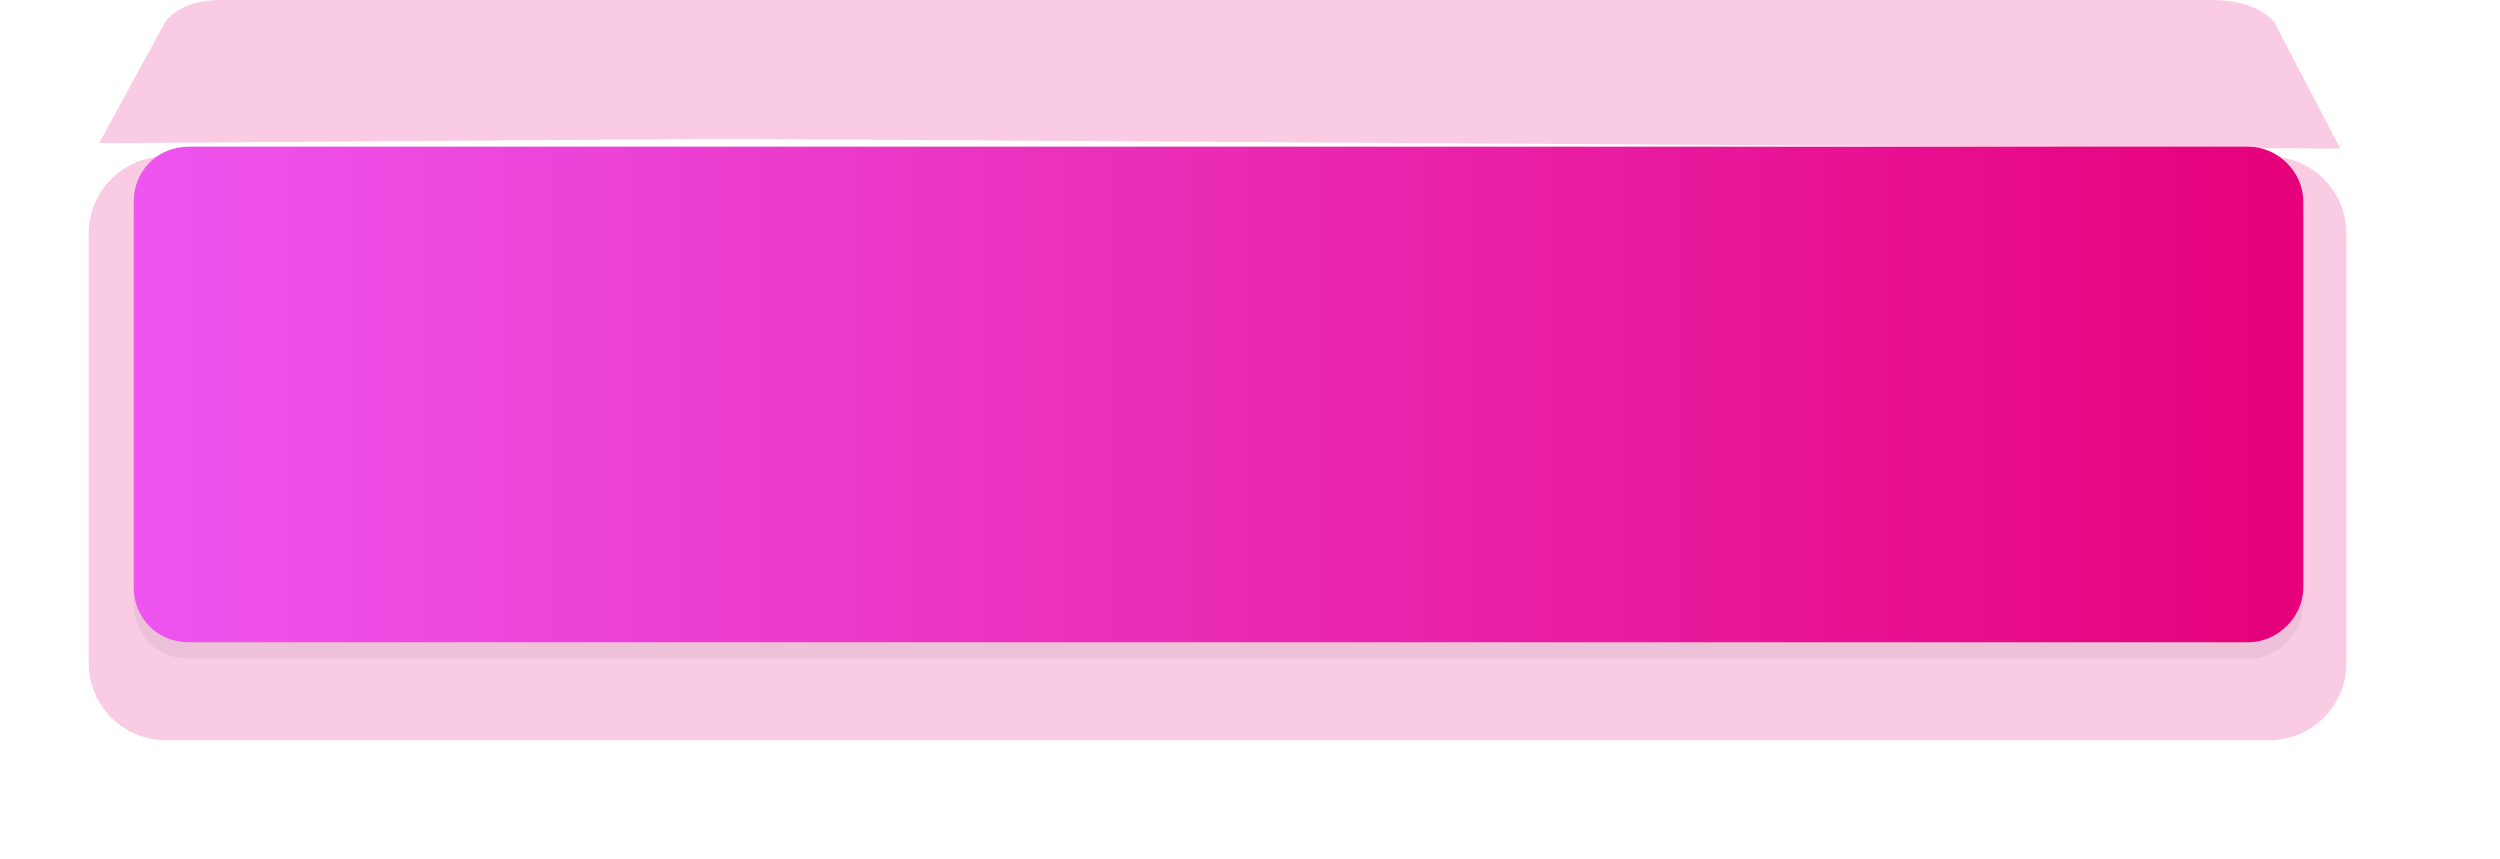 <svg  xmlns="http://www.w3.org/2000/svg" xmlns:xlink="http://www.w3.org/1999/xlink" width="454px" height="156px"><defs><filter filterUnits="userSpaceOnUse" id="Filter_0" x="0px" y="6px" width="454px" height="150px"  >                <feOffset in="SourceAlpha" dx="0" dy="10" />                <feGaussianBlur result="blurOut" stdDeviation="4.472" />                <feFlood flood-color="rgb(150, 127, 139)" result="floodOut" />                <feComposite operator="atop" in="floodOut" in2="blurOut" />                <feComponentTransfer><feFuncA type="linear" slope="0.1"/></feComponentTransfer>                <feMerge>    <feMergeNode/>    <feMergeNode in="SourceGraphic"/>  </feMerge>            </filter><filter id="Filter_1">                <feOffset in="SourceAlpha" dx="0" dy="3" />                <feGaussianBlur result="blurOut" stdDeviation="2.646" />                <feFlood flood-color="rgb(0, 0, 0)" result="floodOut" />                <feComposite operator="out" in="floodOut" in2="blurOut" result="compOut" />                <feComposite operator="in" in="compOut" in2="SourceAlpha" />                <feComponentTransfer><feFuncA type="linear" slope="0.35"/></feComponentTransfer>                <feBlend mode="multiply" in2="SourceGraphic" />            </filter><linearGradient id="PSgrad_0" x1="0%" x2="100%" y1="0%" y2="0%">  <stop offset="0%" stop-color="rgb(238,85,240)" stop-opacity="1" />  <stop offset="100%" stop-color="rgb(230,0,122)" stop-opacity="1" /></linearGradient></defs><path fill-rule="evenodd"  fill="rgb(250, 204, 228)" d="M131.336,25.22 L17.999,26.0 L29.999,4.0 C29.999,4.0 32.484,0.0 39.999,0.0 C48.696,0.0 104.376,0.0 125.692,0.0 C130.833,0.0 133.999,0.0 133.999,0.0 C173.599,0.0 392.171,0.0 401.693,0.0 C410.147,0.0 412.999,4.0 412.999,4.0 L424.999,26.999 L131.336,25.22 Z"/><g filter="url(#Filter_0)"><path fill-rule="evenodd"  fill="rgb(250, 204, 228)" d="M30.110,18.417 L412.110,18.417 C419.842,18.417 426.110,24.685 426.110,32.417 L426.110,110.417 C426.110,118.149 419.842,124.417 412.110,124.417 L30.110,124.417 C22.378,124.417 16.110,118.149 16.110,110.417 L16.110,32.417 C16.110,24.685 22.378,18.417 30.110,18.417 Z"/></g><g filter="url(#Filter_1)"><path fill-rule="evenodd"  fill="rgb(242, 242, 242)" d="M34.28,26.637 L408.28,26.637 C413.551,26.637 418.28,31.114 418.28,36.637 L418.28,106.637 C418.28,112.160 413.551,116.637 408.28,116.637 L34.28,116.637 C28.505,116.637 24.28,112.160 24.28,106.637 L24.28,36.637 C24.28,31.114 28.505,26.637 34.28,26.637 Z"/></g><path fill="url(#PSgrad_0)" d="M34.28,26.637 L408.28,26.637 C413.551,26.637 418.28,31.114 418.28,36.637 L418.28,106.637 C418.28,112.160 413.551,116.637 408.28,116.637 L34.28,116.637 C28.505,116.637 24.28,112.160 24.28,106.637 L24.28,36.637 C24.28,31.114 28.505,26.637 34.28,26.637 Z"/></svg>